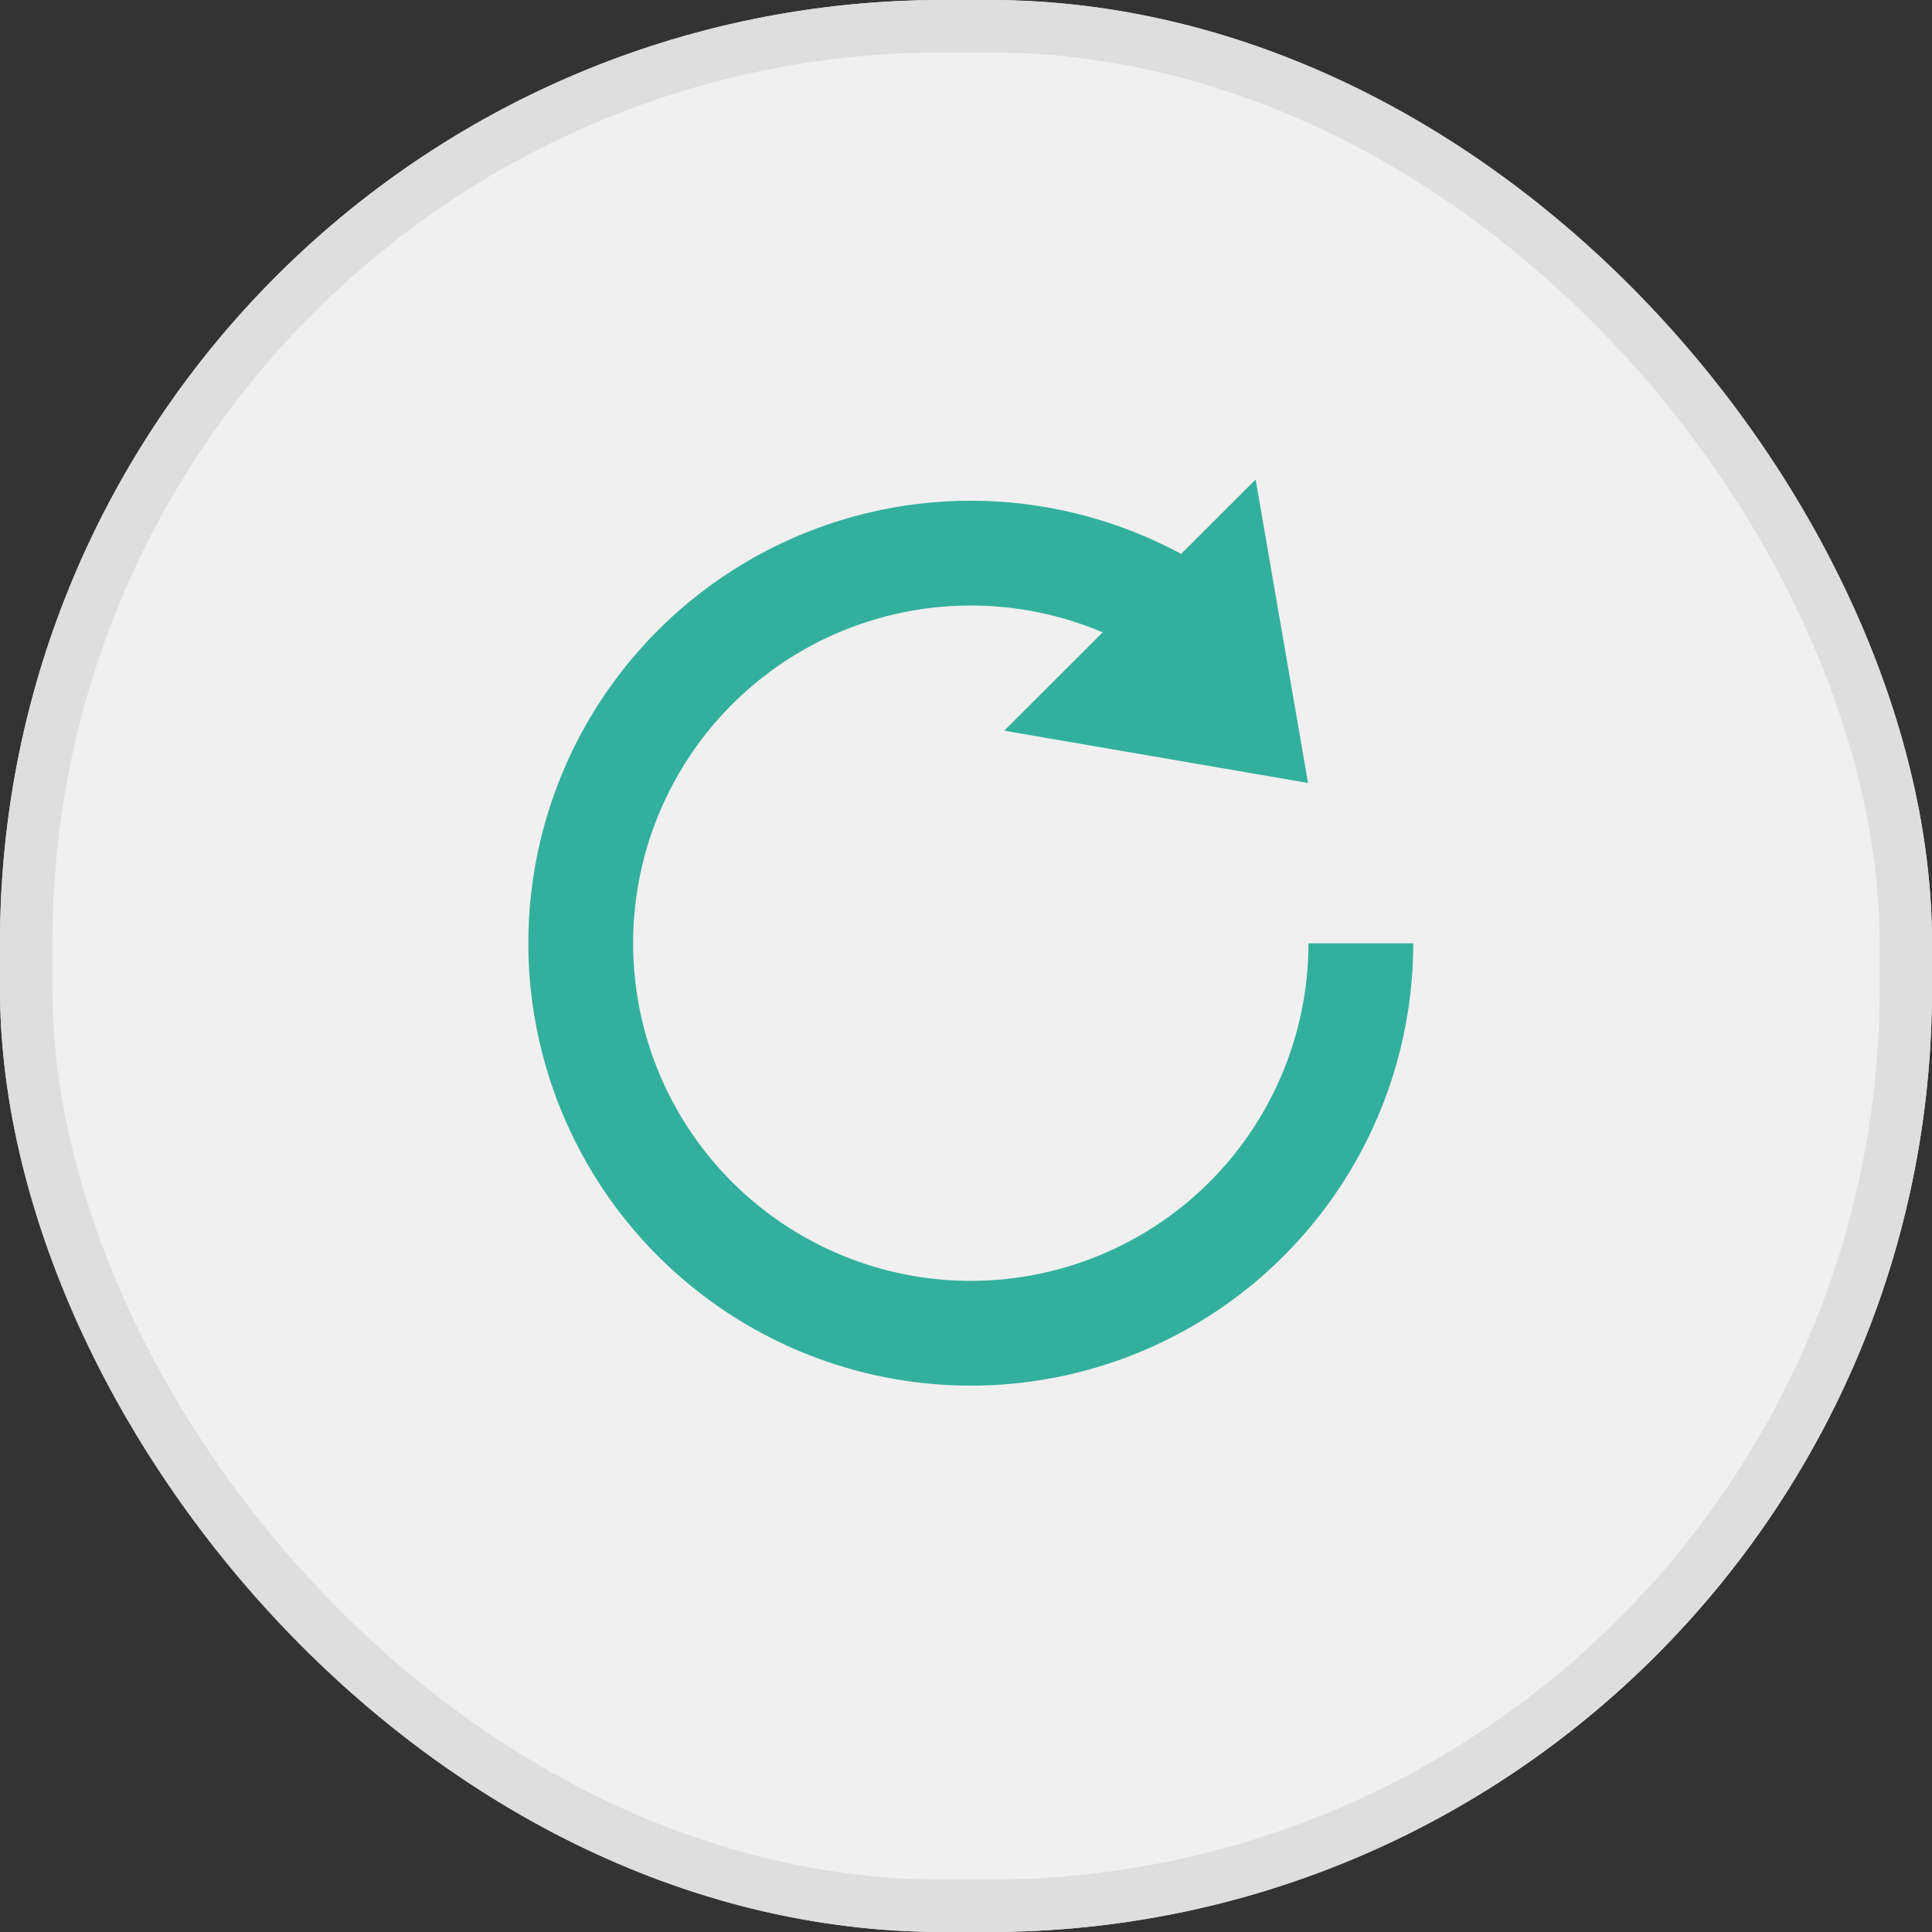 <svg xmlns="http://www.w3.org/2000/svg" width="36.877" height="36.877" viewBox="0 0 36.877 36.877"><rect x="0" y="0" width="36.877" height="36.877" fill="#333333" stroke="none"/><defs><style>.a,.b,.e{fill:#f0f0f0;}.a{stroke:#dedede;}.b{stroke:#33b09d;stroke-miterlimit:10;stroke-width:2px;}.c{fill:#33b09d;}.d{stroke:none;}</style></defs><g transform="translate(-9.877 -9)"><g class="a" transform="translate(9.877 9)"><rect class="d" width="36.877" height="36.877" rx="18"/><rect class="e" x="0.5" y="0.5" width="35.877" height="35.877" rx="17.5"/></g><g transform="translate(20.959 18.152)"><path class="b" d="M1306.226,269.53a7.445,7.445,0,1,1-2.957-5.942" transform="translate(-1291.333 -260.677)"/><path class="c" d="M1307.4,267.743l-1-5.793-4.8,4.795Z" transform="translate(-1293.515 -261.95)"/></g></g></svg>
